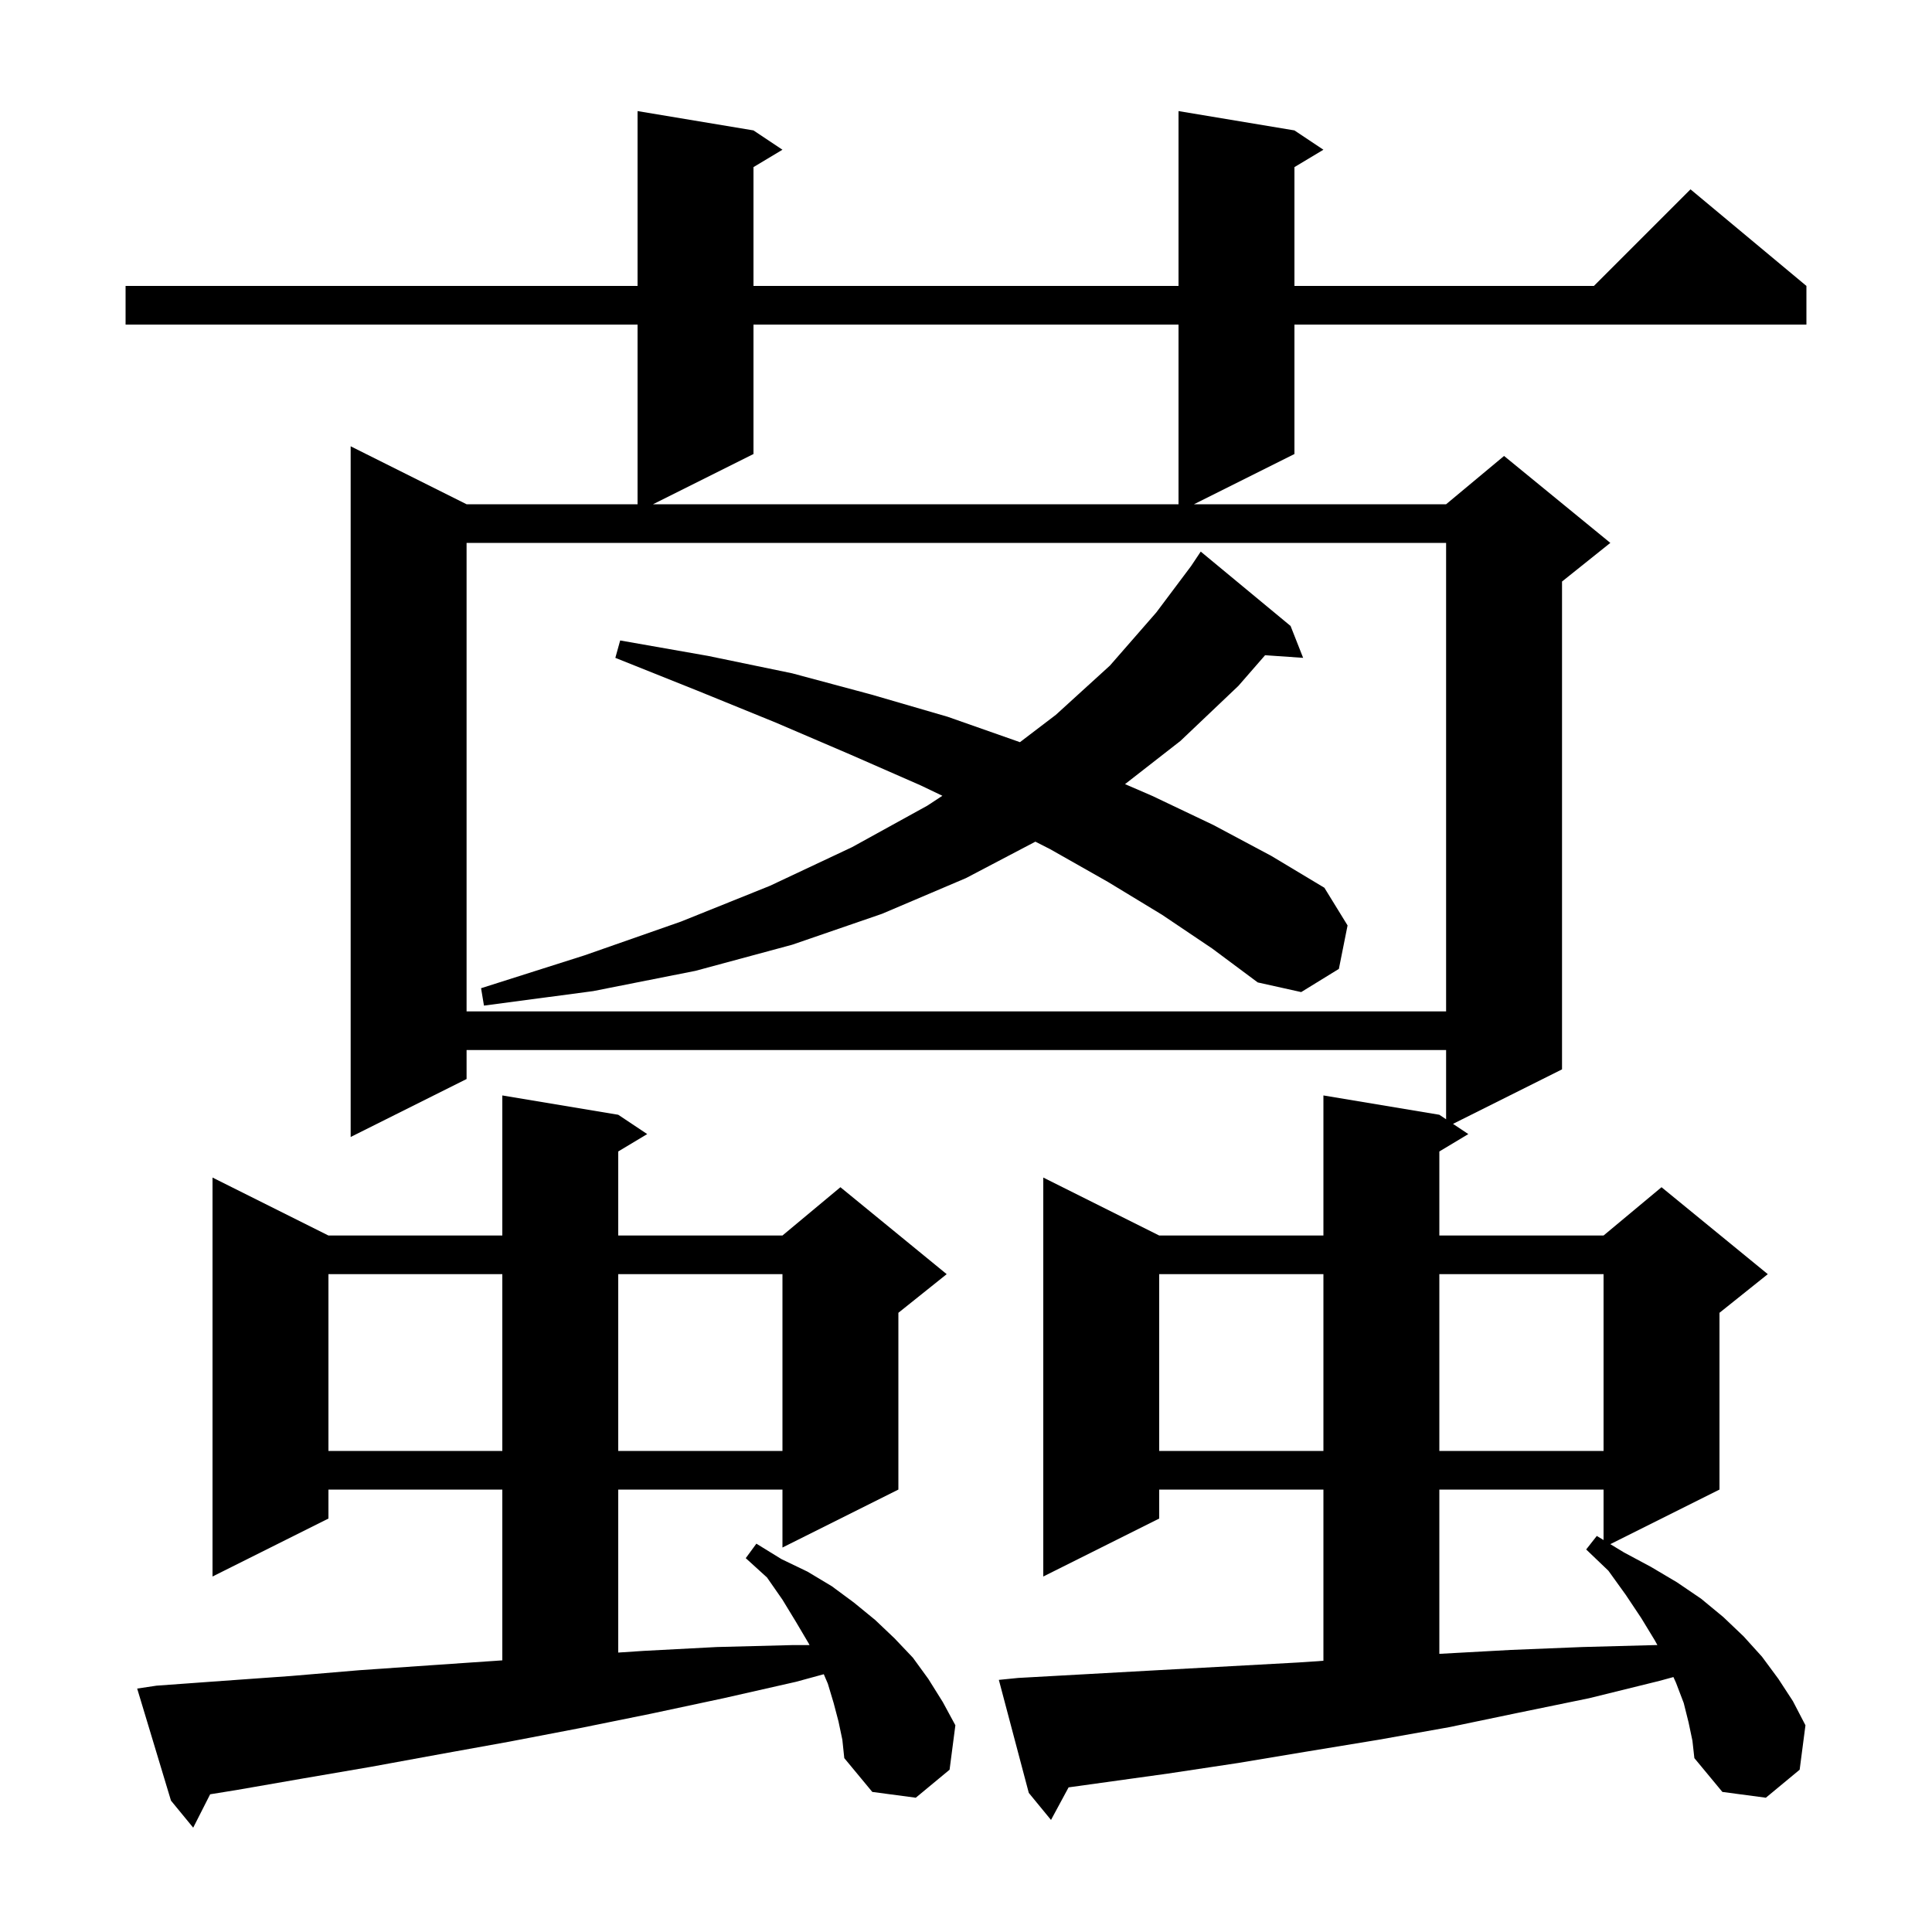 <svg xmlns="http://www.w3.org/2000/svg" xmlns:xlink="http://www.w3.org/1999/xlink" version="1.1" baseProfile="full" viewBox="0 0 200 200" width="200" height="200">
<g fill="black">
<path d="M 86.8 178.2 L 86.3 176.3 L 85.7 174.3 L 85.278 173.315 L 82.4 174.1 L 74.9 175.8 L 67.4 177.4 L 60.0 178.9 L 52.7 180.3 L 45.5 181.6 L 38.4 182.9 L 31.4 184.1 L 24.5 185.3 L 21.755 185.744 L 20.0 189.2 L 17.7 186.4 L 14.2 174.8 L 16.2 174.5 L 23.1 174.0 L 30.1 173.5 L 37.2 172.9 L 44.4 172.4 L 51.7 171.9 L 52.0 171.88 L 52.0 154.2 L 34.0 154.2 L 34.0 157.2 L 22.0 163.2 L 22.0 121.9 L 34.0 127.9 L 52.0 127.9 L 52.0 113.4 L 64.0 115.4 L 67.0 117.4 L 64.0 119.2 L 64.0 127.9 L 81.0 127.9 L 87.0 122.9 L 98.0 131.9 L 93.0 135.9 L 93.0 154.2 L 81.0 160.2 L 81.0 154.2 L 64.0 154.2 L 64.0 171.073 L 66.6 170.9 L 74.2 170.5 L 82.0 170.3 L 83.805 170.3 L 83.7 170.1 L 82.4 167.9 L 81.0 165.6 L 79.4 163.3 L 77.2 161.3 L 78.3 159.8 L 80.9 161.4 L 83.6 162.7 L 86.1 164.2 L 88.4 165.9 L 90.6 167.7 L 92.6 169.6 L 94.5 171.6 L 96.1 173.8 L 97.6 176.2 L 98.9 178.6 L 98.3 183.2 L 94.8 186.1 L 90.3 185.5 L 87.4 182.0 L 87.2 180.1 Z M 174.8 178.3 L 174.3 176.3 L 173.5 174.2 L 173.231 173.608 L 171.8 174.0 L 164.5 175.8 L 157.2 177.3 L 150.0 178.8 L 142.7 180.1 L 135.4 181.3 L 128.2 182.5 L 120.9 183.6 L 110.62 185.028 L 108.8 188.4 L 106.5 185.6 L 103.4 173.9 L 105.4 173.7 L 119.8 172.9 L 134.4 172.1 L 137.0 171.922 L 137.0 154.2 L 120.0 154.2 L 120.0 157.2 L 108.0 163.2 L 108.0 121.9 L 120.0 127.9 L 137.0 127.9 L 137.0 113.4 L 149.0 115.4 L 149.7 115.867 L 149.7 108.7 L 48.3 108.7 L 48.3 111.7 L 36.3 117.7 L 36.3 46.2 L 48.3 52.2 L 66.0 52.2 L 66.0 33.6 L 13.0 33.6 L 13.0 29.6 L 66.0 29.6 L 66.0 11.5 L 78.0 13.5 L 81.0 15.5 L 78.0 17.3 L 78.0 29.6 L 122.0 29.6 L 122.0 11.5 L 134.0 13.5 L 137.0 15.5 L 134.0 17.3 L 134.0 29.6 L 165.0 29.6 L 175.0 19.6 L 187.0 29.6 L 187.0 33.6 L 134.0 33.6 L 134.0 47.0 L 123.6 52.2 L 149.7 52.2 L 155.7 47.2 L 166.7 56.2 L 161.7 60.2 L 161.7 110.7 L 150.414 116.343 L 152.0 117.4 L 149.0 119.2 L 149.0 127.9 L 166.0 127.9 L 172.0 122.9 L 183.0 131.9 L 178.0 135.9 L 178.0 154.2 L 166.7 159.85 L 168.1 160.7 L 170.9 162.2 L 173.6 163.8 L 176.1 165.5 L 178.4 167.4 L 180.5 169.4 L 182.4 171.5 L 184.1 173.8 L 185.6 176.1 L 186.9 178.6 L 186.3 183.2 L 182.8 186.1 L 178.3 185.5 L 175.4 182.0 L 175.2 180.2 Z M 149.0 154.2 L 149.0 171.205 L 149.1 171.2 L 156.4 170.8 L 163.8 170.5 L 171.3 170.3 L 171.573 170.3 L 171.3 169.8 L 169.9 167.5 L 168.3 165.1 L 166.5 162.6 L 164.2 160.4 L 165.3 159.0 L 166.0 159.425 L 166.0 154.2 Z M 120.0 131.9 L 120.0 150.2 L 137.0 150.2 L 137.0 131.9 Z M 149.0 131.9 L 149.0 150.2 L 166.0 150.2 L 166.0 131.9 Z M 34.0 131.9 L 34.0 150.2 L 52.0 150.2 L 52.0 131.9 Z M 64.0 131.9 L 64.0 150.2 L 81.0 150.2 L 81.0 131.9 Z M 48.3 56.2 L 48.3 104.7 L 149.7 104.7 L 149.7 56.2 Z M 120.3 94.7 L 114.7 91.3 L 108.7 87.9 L 107.182 87.129 L 100.0 90.9 L 91.3 94.6 L 82.0 97.8 L 72.0 100.5 L 61.4 102.6 L 50.1 104.1 L 49.8 102.3 L 60.5 98.9 L 70.5 95.4 L 79.7 91.7 L 88.2 87.7 L 96.0 83.4 L 97.555 82.378 L 95.3 81.3 L 88.0 78.1 L 80.3 74.8 L 72.2 71.5 L 63.7 68.1 L 64.2 66.3 L 73.3 67.9 L 82.0 69.7 L 90.2 71.9 L 98.1 74.2 L 105.5 76.8 L 105.583 76.832 L 109.3 74.0 L 114.9 68.9 L 119.7 63.4 L 123.3 58.6 L 124.3 57.1 L 133.6 64.8 L 134.9 68.1 L 130.962 67.828 L 128.2 71.0 L 122.2 76.7 L 116.463 81.172 L 119.3 82.4 L 125.6 85.4 L 131.6 88.6 L 137.1 91.9 L 139.5 95.8 L 138.6 100.3 L 134.7 102.7 L 130.2 101.7 L 125.5 98.2 Z M 78.0 33.6 L 78.0 47.0 L 67.6 52.2 L 122.0 52.2 L 122.0 33.6 Z " />
</g>
</svg>
